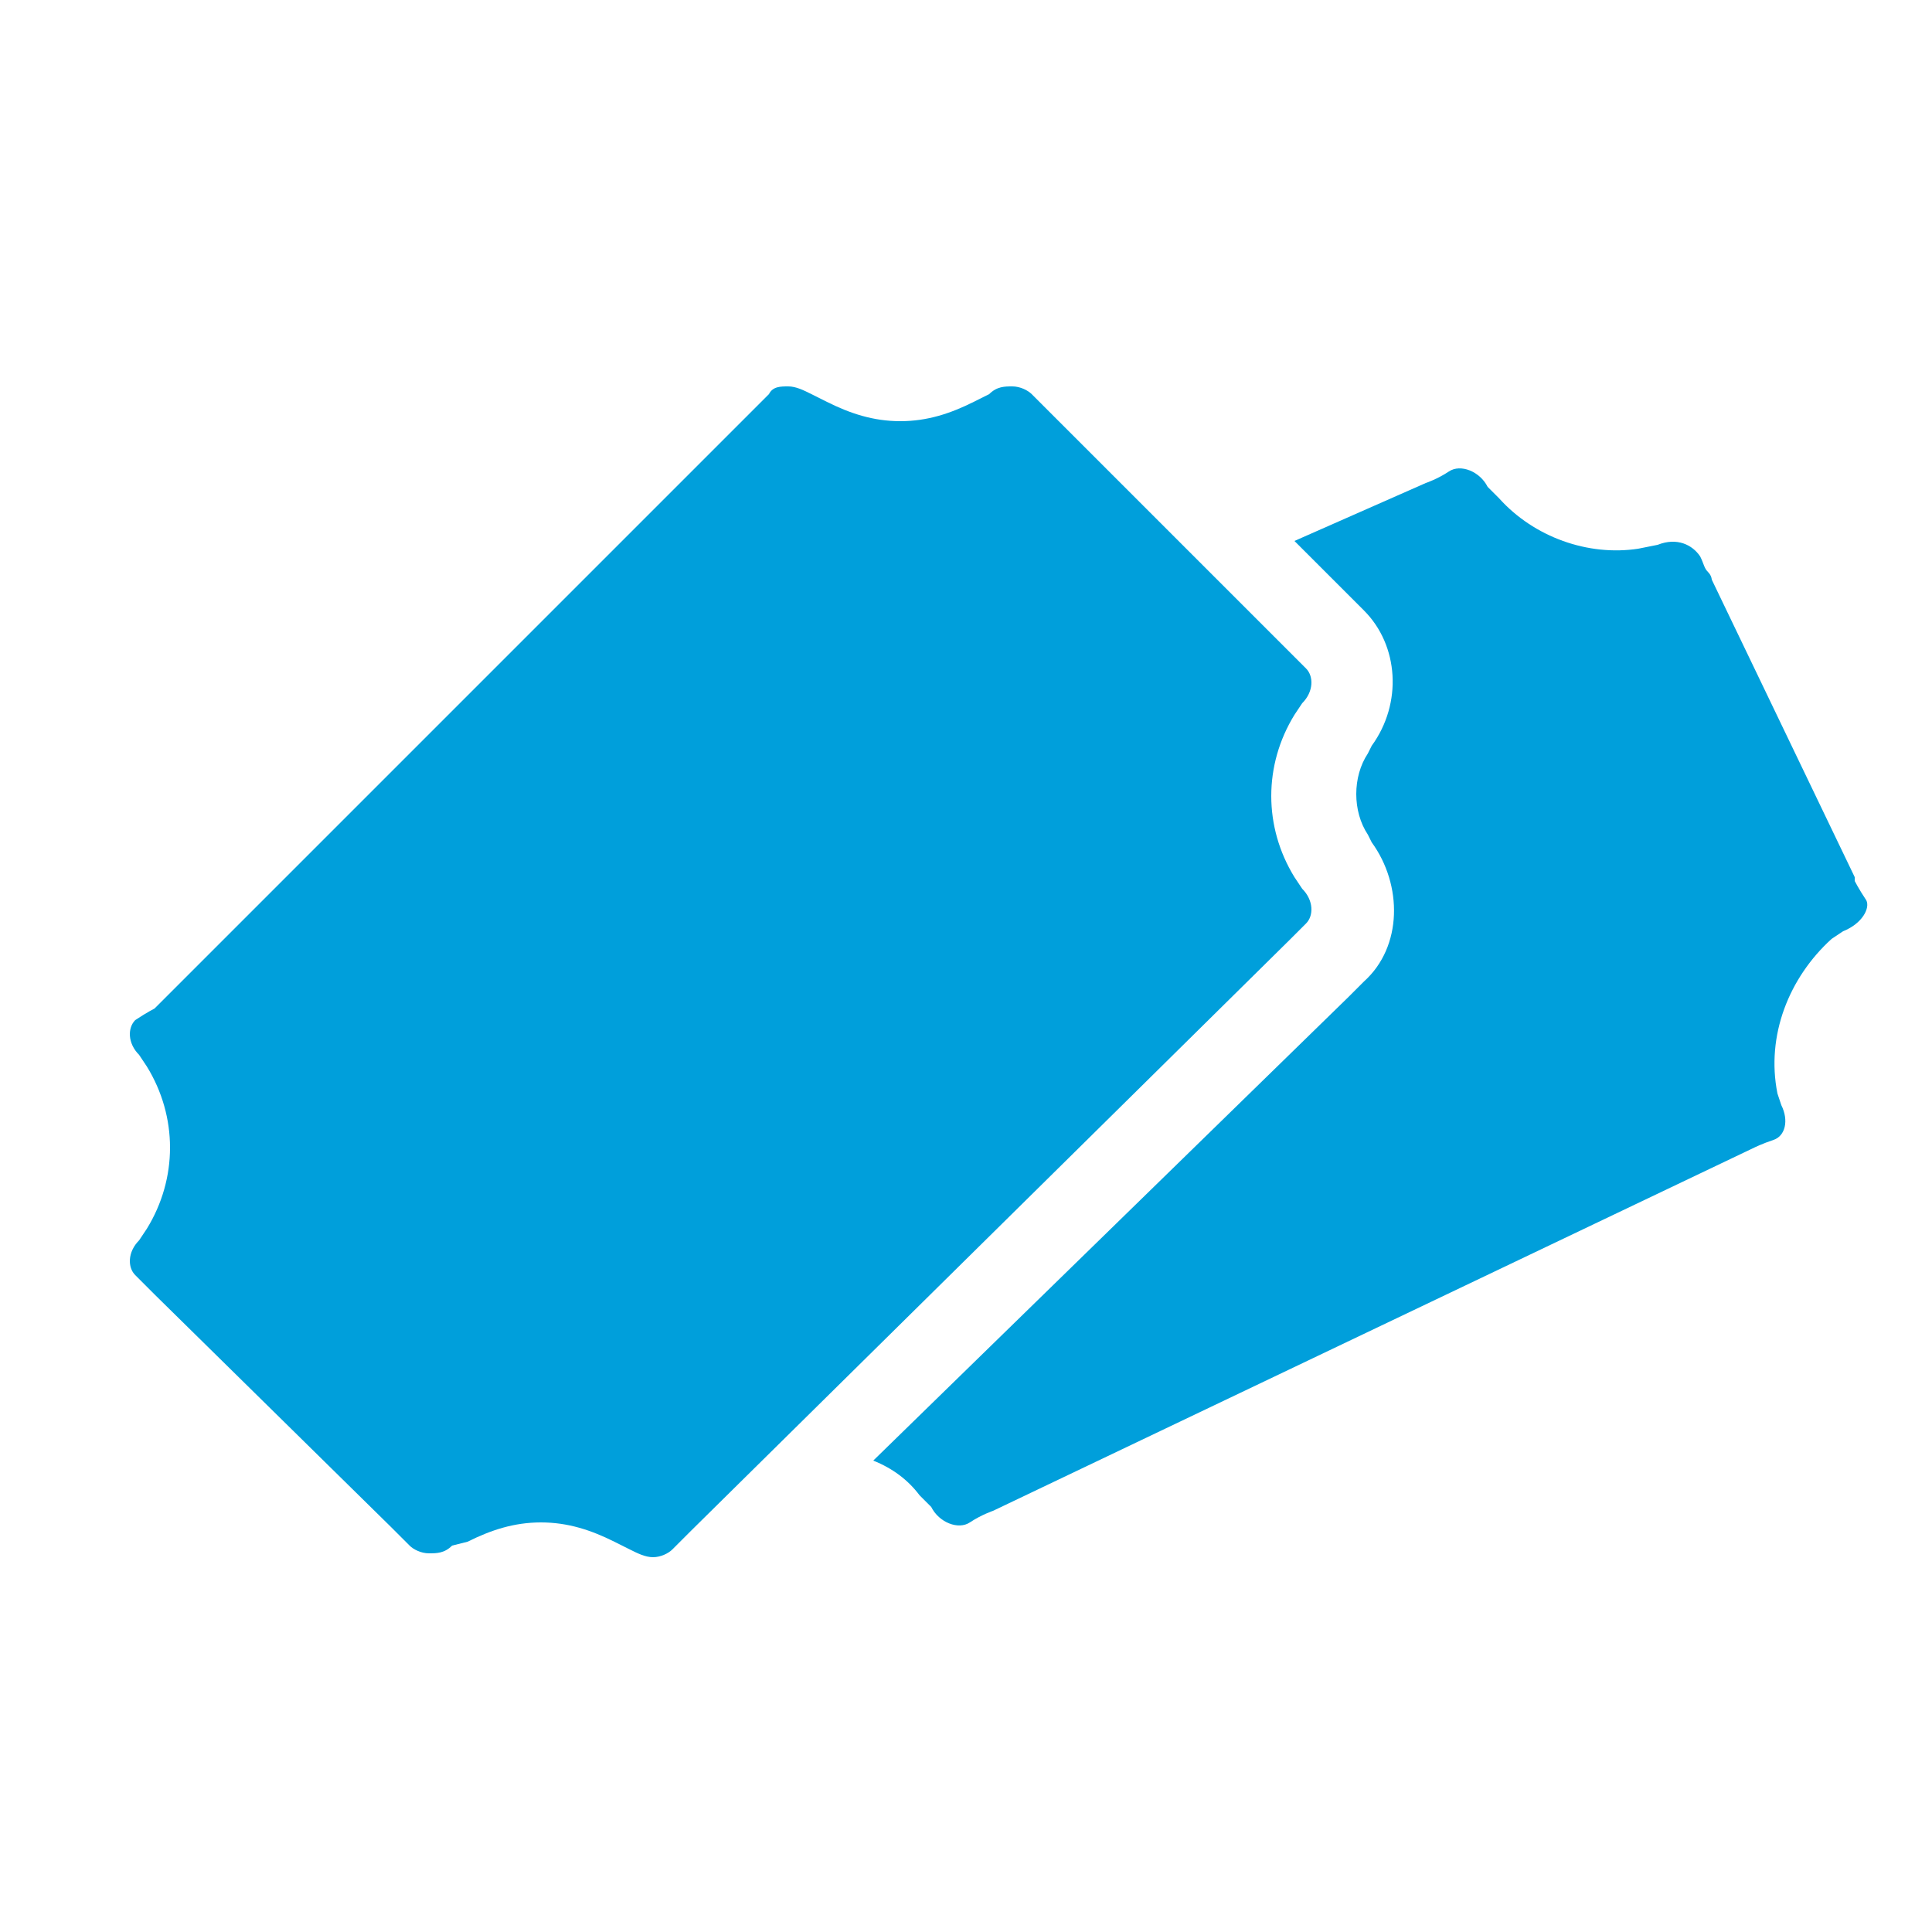 <?xml version="1.0" encoding="utf-8"?>
<!-- Generator: Adobe Illustrator 21.0.2, SVG Export Plug-In . SVG Version: 6.00 Build 0)  -->
<svg version="1.1" id="Layer_1" xmlns="http://www.w3.org/2000/svg" xmlns:xlink="http://www.w3.org/1999/xlink" x="0px" y="0px"
	 viewBox="0 0 50 50" style="enable-background:new 0 0 50 50;" xml:space="preserve">
<style type="text/css">
	.st0{fill:none;}
	.st1{fill:#009FDB;}
</style>
<g>
	<rect x="0" y="0.1" class="st0" width="50.1" height="50.1"/>
	<path class="st1" d="M20.4,10c0.2,0,0.4,0.1,0.6,0.2c0,0,0,0,0.4,0.2c0.6,0.3,1.2,0.5,1.9,0.5c0.7,0,1.3-0.2,1.9-0.5
		c0.4-0.2,0.4-0.2,0.4-0.2C25.8,10,26,10,26.2,10c0.2,0,0.4,0.1,0.5,0.2c0.1,0.1,0.2,0.2,0.3,0.3c0.1,0.1,0.2,0.2,0.2,0.2l6.1,6.1
		l0.1,0.1c0,0,0.2,0.2,0.4,0.4c0.2,0.2,0.2,0.6-0.1,0.9c0,0,0,0-0.2,0.3c-0.8,1.3-0.8,2.9,0,4.2c0.2,0.3,0.2,0.3,0.2,0.3
		c0.3,0.3,0.3,0.7,0.1,0.9c-0.2,0.2-0.4,0.4-0.4,0.4L17.9,39.6c0,0-0.2,0.2-0.5,0.5c-0.1,0.1-0.3,0.2-0.5,0.2
		c-0.2,0-0.4-0.1-0.6-0.2c0,0,0,0-0.4-0.2c-0.6-0.3-1.2-0.5-1.9-0.5c-0.7,0-1.3,0.2-1.9,0.5C11.7,40,11.7,40,11.7,40
		c-0.2,0.2-0.4,0.2-0.6,0.2c-0.2,0-0.4-0.1-0.5-0.2c-0.1-0.1-0.2-0.2-0.3-0.3l-0.2-0.2L4,33.5l-0.1-0.1c0,0-0.2-0.2-0.4-0.4
		c-0.2-0.2-0.2-0.6,0.1-0.9c0,0,0,0,0.2-0.3c0.8-1.3,0.8-2.9,0-4.2c-0.2-0.3-0.2-0.3-0.2-0.3c-0.3-0.3-0.3-0.7-0.1-0.9
		C3.8,26.2,4,26.1,4,26.1l15.4-15.4c0,0,0.2-0.2,0.5-0.5C20,10,20.2,10,20.4,10 M48.3,23.3C48.1,23,48,22.8,48,22.8l0-0.1L44.3,15
		c0,0,0-0.1-0.1-0.2c-0.1-0.1-0.1-0.2-0.2-0.4c-0.2-0.3-0.6-0.5-1.1-0.3c0,0,0,0-0.5,0.1c-1.3,0.2-2.7-0.3-3.6-1.3
		c-0.3-0.3-0.3-0.3-0.3-0.3c-0.2-0.4-0.7-0.6-1-0.4c-0.3,0.2-0.6,0.3-0.6,0.3L33.5,14l1.3,1.3l0.1,0.1l0.4,0.4
		c0.9,0.9,1,2.4,0.2,3.5l-0.1,0.2c-0.4,0.6-0.4,1.5,0,2.1l0.1,0.2c0.8,1.1,0.8,2.7-0.2,3.6l-0.4,0.4L22.6,37.8
		c0.5,0.2,0.9,0.5,1.2,0.9c0.3,0.3,0.3,0.3,0.3,0.3c0.2,0.4,0.7,0.6,1,0.4c0.3-0.2,0.6-0.3,0.6-0.3l19.7-9.4c0,0,0.2-0.1,0.5-0.2
		c0.3-0.1,0.4-0.5,0.2-0.9c0,0,0,0-0.1-0.3c-0.3-1.5,0.3-3,1.4-4c0.3-0.2,0.3-0.2,0.3-0.2C48.2,23.9,48.4,23.5,48.3,23.3z"/>
</g>
</svg>
